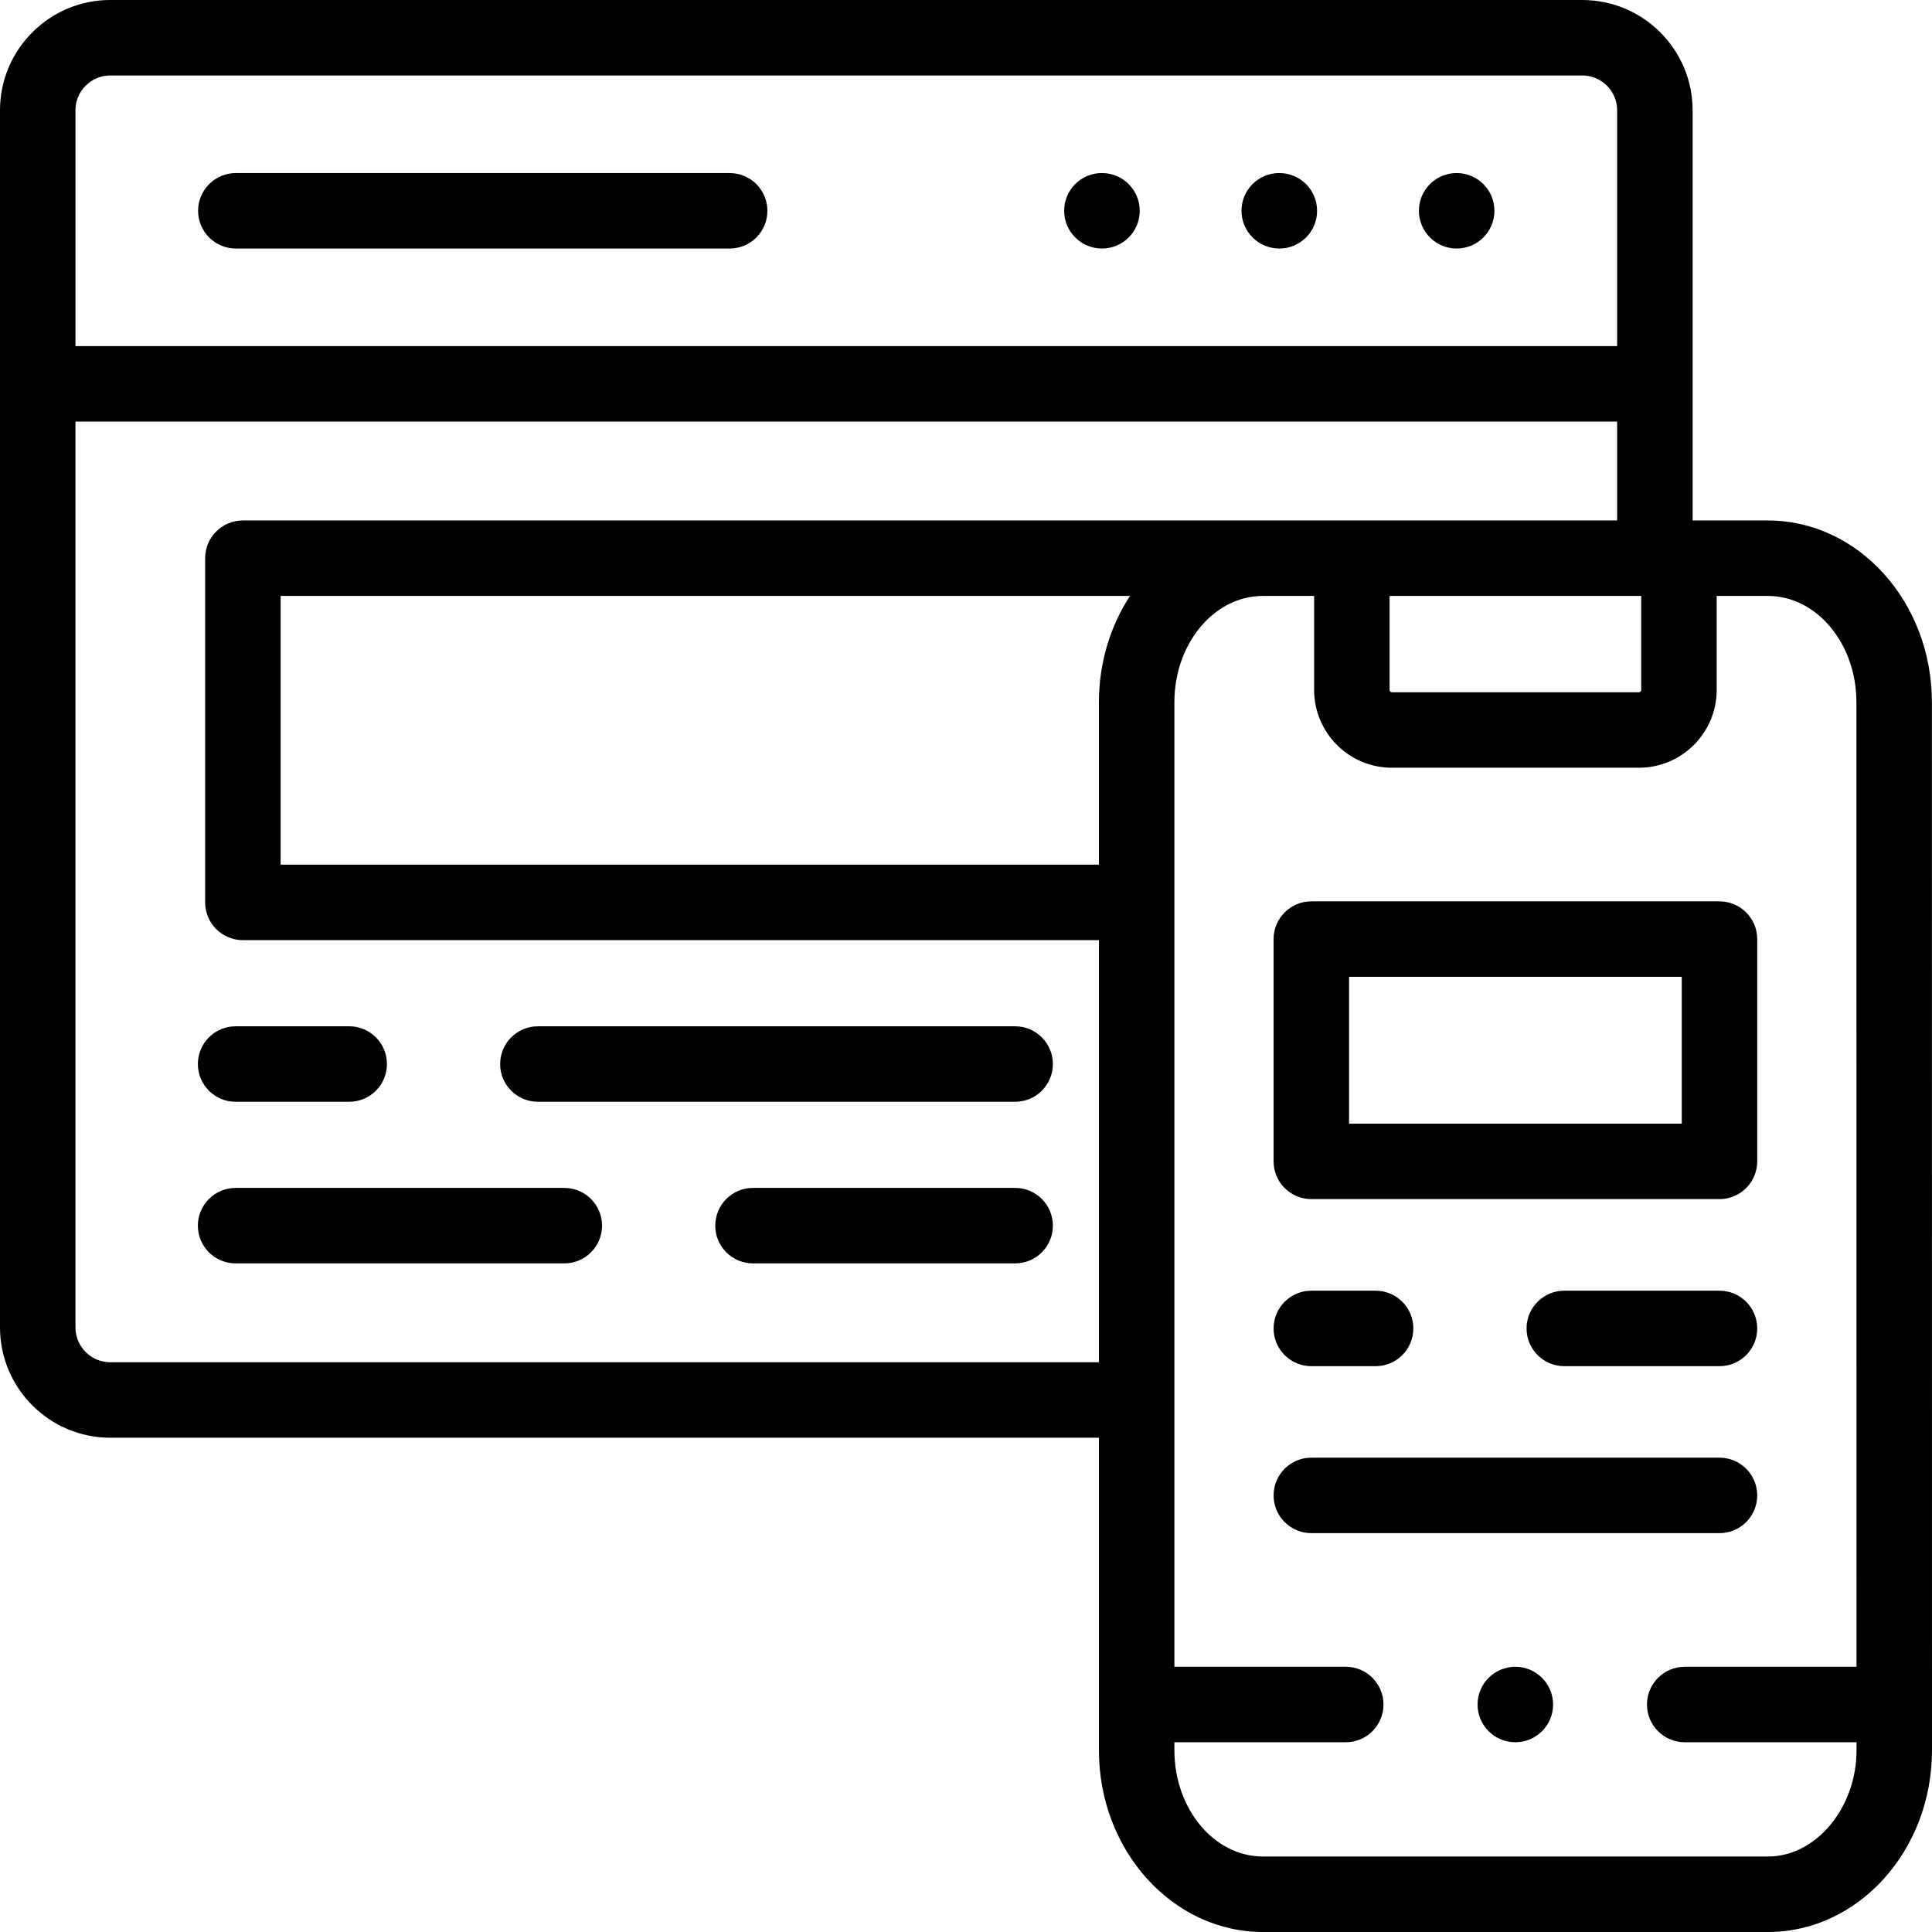 <svg id="Capa_1" enable-background="new 0 0 512 512" height="512" viewBox="0 0 512 512" width="512" xmlns="http://www.w3.org/2000/svg"><g><g><path d="m339.04 65.864c5.523 0 10-4.477 10-10s-4.477-10-10-10h-.057c-5.523 0-9.971 4.477-9.971 10s4.505 10 10.028 10z"/><path d="m386.037 65.864c5.523 0 10-4.477 10-10s-4.477-10-10-10h-.028c-5.523 0-9.986 4.477-9.986 10s4.491 10 10.014 10z"/><path d="m292.042 65.864c5.523 0 10-4.477 10-10s-4.477-10-10-10h-.057c-5.523 0-9.972 4.477-9.972 10s4.506 10 10.029 10z"/><path d="m62.497 65.864h130.873c5.523 0 10-4.477 10-10s-4.477-10-10-10h-130.873c-5.523 0-10 4.477-10 10s4.477 10 10 10z"/><path d="m142.545 291.979h126.479c5.523 0 10-4.477 10-10s-4.477-10-10-10h-126.479c-5.523 0-10 4.477-10 10s4.477 10 10 10z"/><path d="m62.44 291.979h30.104c5.523 0 10-4.477 10-10s-4.477-10-10-10h-30.104c-5.523 0-10 4.477-10 10s4.477 10 10 10z"/><path d="m269.025 314.81h-69.476c-5.523 0-10 4.477-10 10s4.477 10 10 10h69.476c5.523 0 10-4.477 10-10s-4.477-10-10-10z"/><path d="m149.547 314.81h-87.107c-5.523 0-10 4.477-10 10s4.477 10 10 10h87.107c5.523 0 10-4.477 10-10s-4.477-10-10-10z"/><path d="m512 451.714c0-.008-.001-.016-.001-.025l-.027-265.605c0-26.552-19.491-48.154-43.448-48.154h-19.961v-108.711c-.001-16.112-13.121-29.219-29.248-29.219h-390.096c-16.112 0-29.219 13.107-29.219 29.219v322.548c0 16.126 13.107 29.247 29.219 29.247h262.007v82.833c0 26.552 19.503 48.153 43.477 48.153h133.821c23.973 0 43.476-21.602 43.476-48.154l-.001-12.107c0-.009.001-.016.001-.025zm-143.742-293.783h66.682v24.922c0 .315-.287.602-.601.602h-65.479c-.304 0-.602-.298-.602-.602zm-339.039-137.931h390.096c5.099 0 9.247 4.136 9.247 9.219v62.509h-408.562v-62.509c0-5.083 4.135-9.219 9.219-9.219zm0 341.014c-5.083 0-9.219-4.148-9.219-9.247v-240.04h408.562v26.204h-93.888-270.306c-5.523 0-10 4.477-10 10v91.217c0 5.523 4.477 10 10 10h226.858v111.865h-262.007zm262.007-174.929v43.063h-216.858v-71.217h225.091c-5.173 7.925-8.233 17.648-8.233 28.154zm177.297 305.915h-133.82c-12.945 0-23.477-12.629-23.477-28.153v-2.132h45.416c5.523 0 10-4.477 10-10s-4.477-10-10-10h-45.416v-255.63c0-15.524 10.519-28.154 23.448-28.154h13.584v24.922c0 11.36 9.242 20.602 20.602 20.602h65.479c11.359 0 20.601-9.242 20.601-20.602v-24.922h13.584c12.929 0 23.448 12.63 23.448 28.155l.026 255.628h-45.528c-5.523 0-10 4.477-10 10s4.477 10 10 10h45.53v2.132c0 15.261-10.751 28.154-23.477 28.154z"/><path d="m347.515 317.774h108.168c5.523 0 10-4.477 10-10v-58.903c0-5.523-4.477-10-10-10h-108.168c-5.523 0-10 4.477-10 10v58.903c0 5.523 4.477 10 10 10zm10-58.903h88.168v38.903h-88.168z"/><path d="m455.683 342.05h-41.13c-5.523 0-10 4.477-10 10s4.477 10 10 10h41.13c5.523 0 10-4.477 10-10s-4.477-10-10-10z"/><path d="m347.515 362.05h17.036c5.523 0 10-4.477 10-10s-4.477-10-10-10h-17.036c-5.523 0-10 4.477-10 10s4.477 10 10 10z"/><path d="m465.683 396.298c0-5.523-4.477-10-10-10h-108.168c-5.523 0-10 4.477-10 10s4.477 10 10 10h108.168c5.523 0 10-4.477 10-10z"/><path d="m401.57 441.714c-5.523 0-10 4.477-10 10s4.477 10 10 10h.028c5.523 0 9.986-4.477 9.986-10s-4.491-10-10.014-10z"/></g></g></svg>